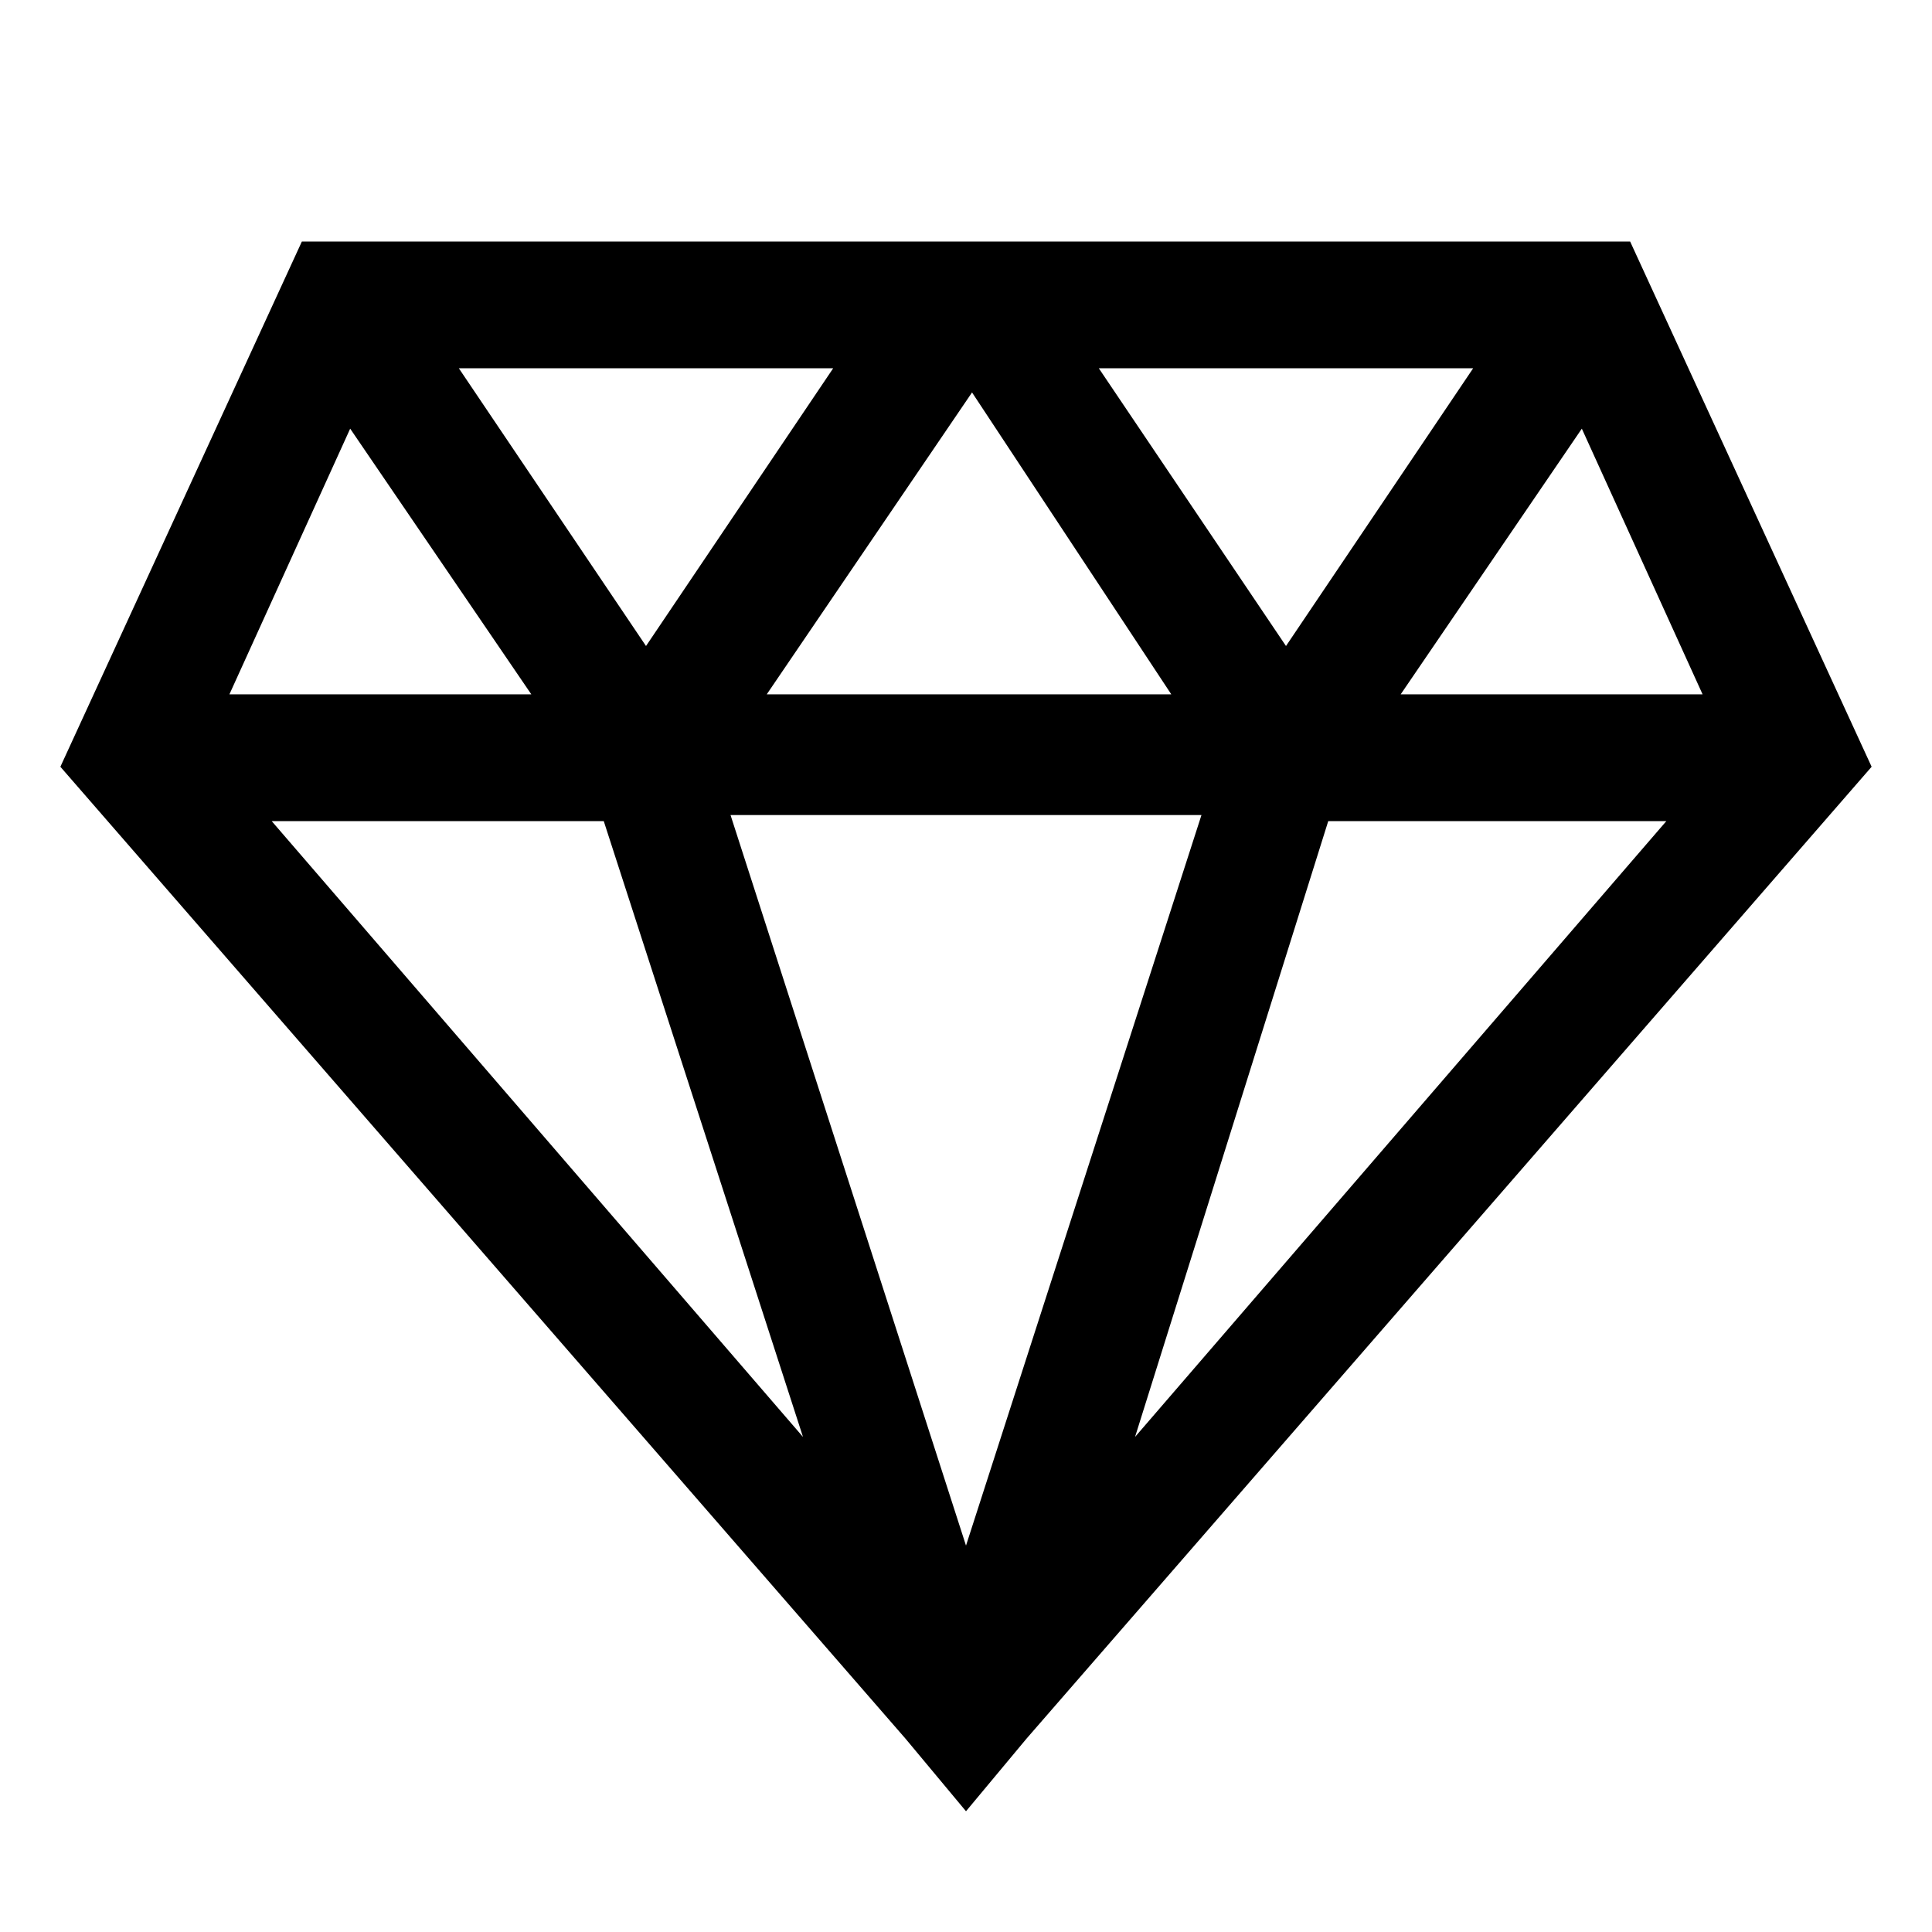 <svg xmlns="http://www.w3.org/2000/svg" xml:space="preserve" width="32" height="32" viewBox="0 0 32 32"><path d="M27 4H5l-4 8.7 14 16.1 1 1.2 1-1.2 14-16.1L27 4zm1.2 7.5h-5l3-4.4 2 4.4zm-3.8-5.4-3.1 4.6-3.1-4.6h6.2zm-5 5.4h-6.7l3.4-5 3.3 5zm-5.6-5.4-3.1 4.6-3.1-4.6h6.2zm-8 1 3 4.4h-5l2-4.4zm-1.3 6.5H10l3.3 10.2-8.8-10.2zm11.5 12-3.9-12.1h7.8L16 25.6zm6-12H27.6l-8.8 10.2L22 13.6z"/></svg>